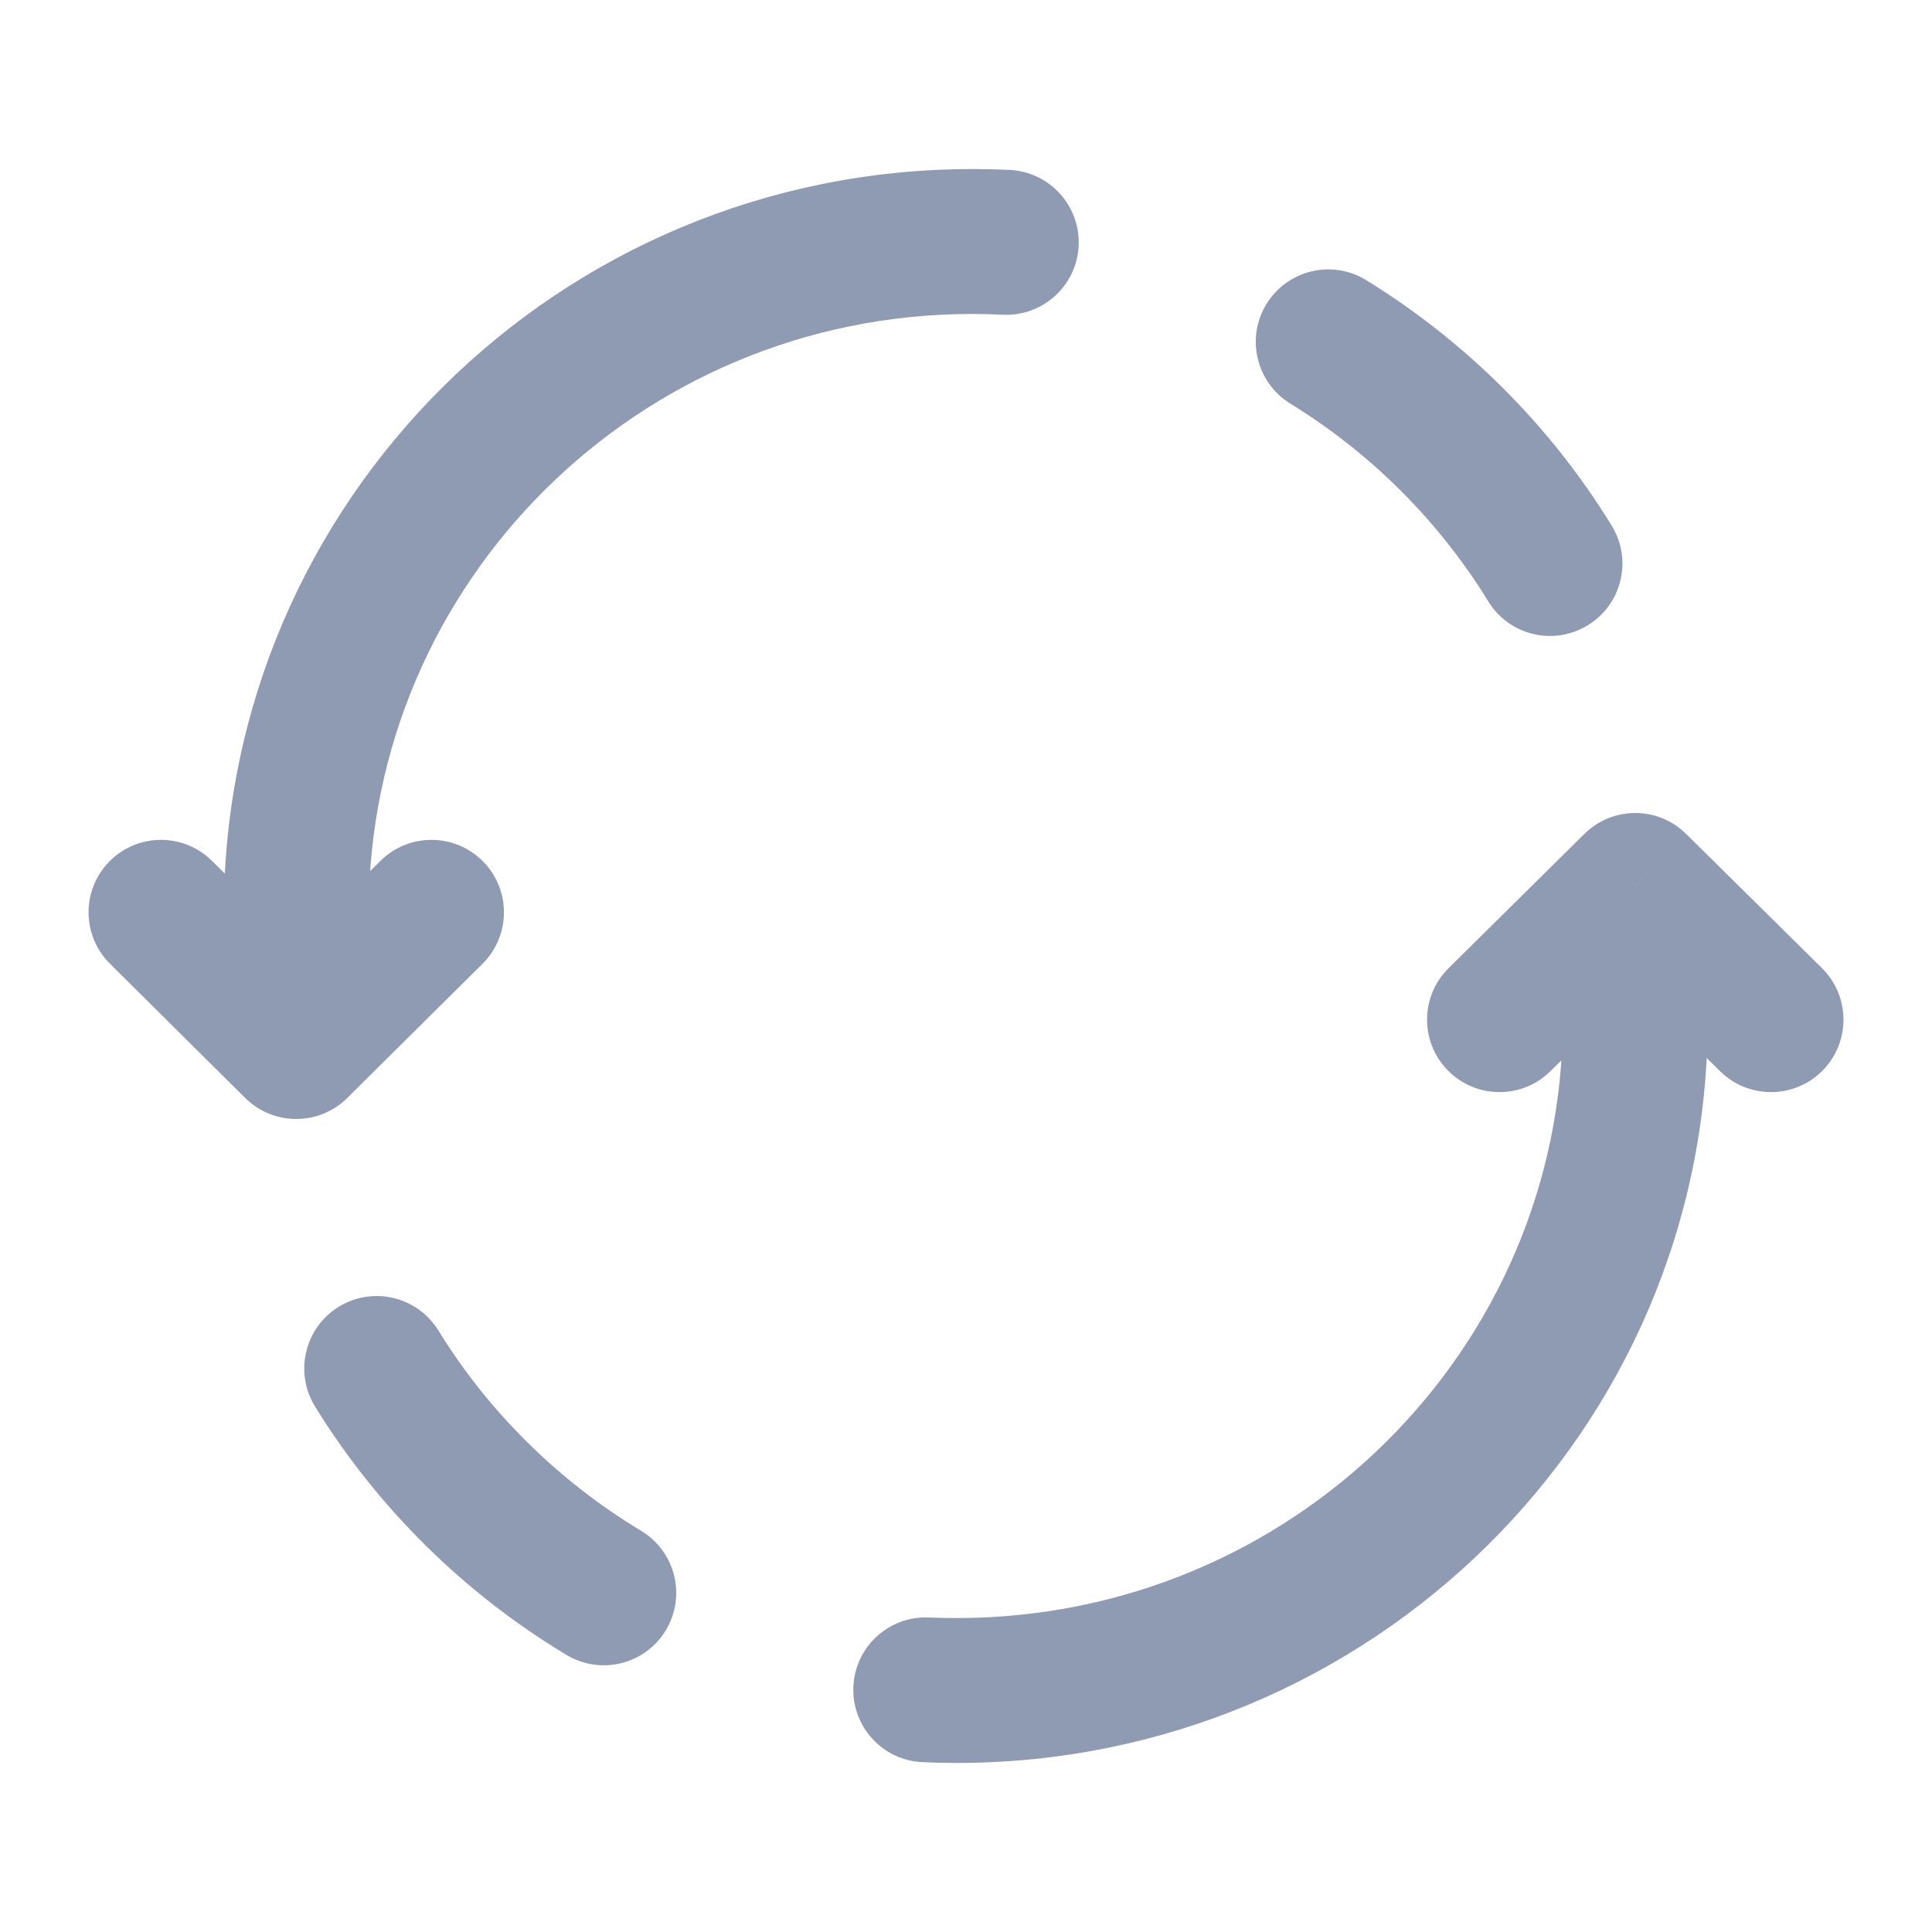 <svg viewBox="0 0 20 20" fill="none" xmlns="http://www.w3.org/2000/svg">
<path d="M3.067 9.444H2.317H3.067ZM3.067 10.833L2.538 11.366C2.831 11.656 3.302 11.656 3.595 11.366L3.067 10.833ZM4.995 9.977C5.289 9.685 5.291 9.21 4.999 8.916C4.707 8.622 4.232 8.62 3.938 8.912L4.995 9.977ZM2.195 8.912C1.901 8.62 1.426 8.622 1.134 8.916C0.843 9.21 0.844 9.685 1.139 9.977L2.195 8.912ZM15.407 6.226C15.623 6.579 16.085 6.689 16.438 6.472C16.791 6.255 16.901 5.793 16.684 5.441L15.407 6.226ZM14.143 2.9C13.79 2.683 13.329 2.793 13.111 3.146C12.894 3.498 13.004 3.96 13.357 4.178L14.143 2.9ZM10.38 3.258C10.794 3.278 11.146 2.959 11.166 2.545C11.186 2.132 10.867 1.78 10.454 1.759L10.38 3.258ZM10.066 1.75C5.792 1.75 2.317 5.189 2.317 9.444H3.817C3.817 6.029 6.609 3.25 10.066 3.25V1.75ZM2.317 9.444L2.317 10.833H3.817L3.817 9.444H2.317ZM3.595 11.366L4.995 9.977L3.938 8.912L2.538 10.301L3.595 11.366ZM3.595 10.301L2.195 8.912L1.139 9.977L2.538 11.366L3.595 10.301ZM16.684 5.441C16.05 4.408 15.177 3.537 14.143 2.9L13.357 4.178C14.192 4.691 14.896 5.395 15.407 6.226L16.684 5.441ZM10.454 1.759C10.325 1.753 10.196 1.75 10.066 1.75V3.25C10.171 3.25 10.276 3.253 10.38 3.258L10.454 1.759Z" fill="#8F9BB3"/>
<path d="M9.902 17.5V18.25V17.5ZM16.928 10.555H17.678H16.928ZM16.928 9.166L17.455 8.633C17.163 8.344 16.693 8.344 16.401 8.633L16.928 9.166ZM14.996 10.022C14.701 10.313 14.698 10.788 14.99 11.083C15.281 11.377 15.756 11.38 16.05 11.089L14.996 10.022ZM17.806 11.089C18.101 11.38 18.576 11.377 18.867 11.083C19.158 10.788 19.155 10.313 18.861 10.022L17.806 11.089ZM4.538 13.773C4.32 13.42 3.858 13.311 3.506 13.528C3.153 13.746 3.044 14.208 3.261 14.56L4.538 13.773ZM9.617 16.744C9.203 16.725 8.852 17.046 8.834 17.46C8.816 17.874 9.137 18.224 9.55 18.242L9.617 16.744ZM5.863 17.131C6.218 17.345 6.679 17.231 6.893 16.876C7.106 16.521 6.992 16.061 6.637 15.847L5.863 17.131ZM9.902 18.25C14.188 18.25 17.678 14.813 17.678 10.555H16.178C16.178 13.968 13.377 16.75 9.902 16.75V18.25ZM17.678 10.555V9.166H16.178V10.555H17.678ZM16.401 8.633L14.996 10.022L16.05 11.089L17.455 9.7L16.401 8.633ZM16.401 9.7L17.806 11.089L18.861 10.022L17.455 8.633L16.401 9.7ZM9.55 18.242C9.667 18.247 9.784 18.25 9.902 18.25V16.75C9.806 16.75 9.711 16.748 9.617 16.744L9.55 18.242ZM3.261 14.56C3.909 15.61 4.803 16.493 5.863 17.131L6.637 15.847C5.781 15.331 5.059 14.618 4.538 13.773L3.261 14.56Z" fill="#8F9BB3"/>
</svg>
